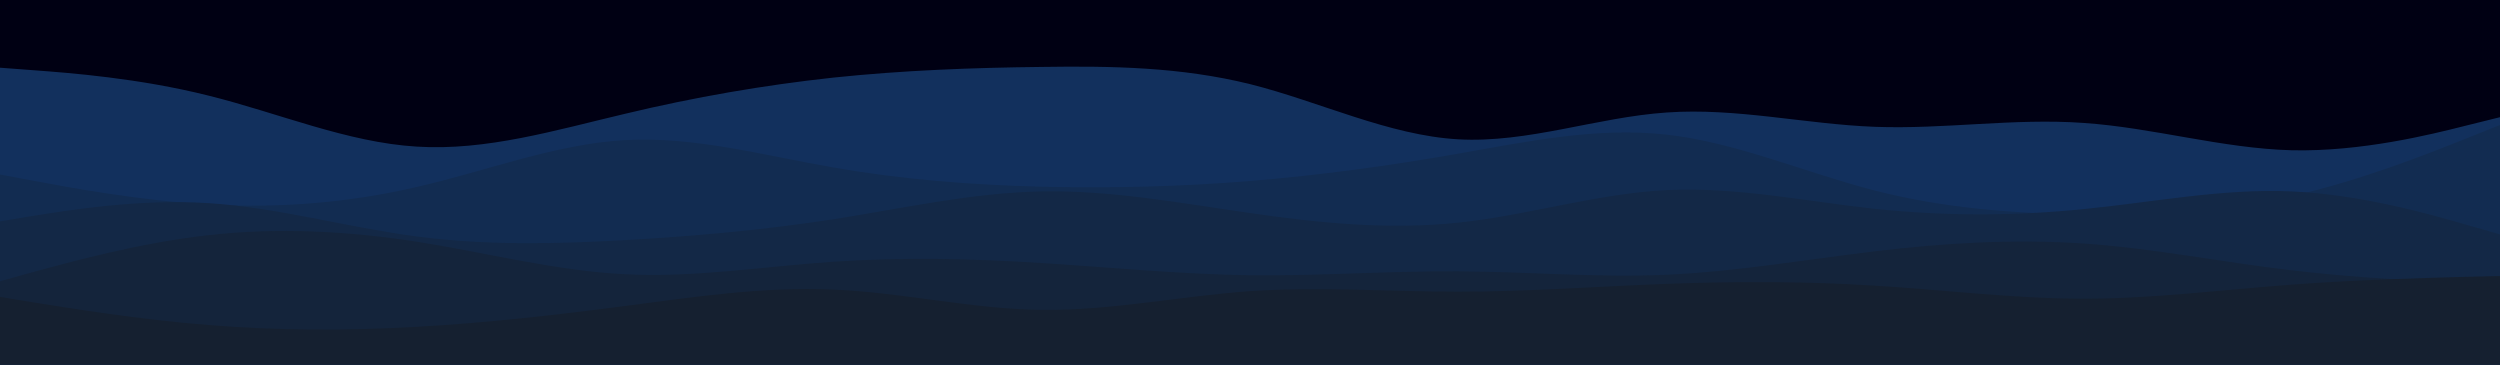 <svg id="visual" viewBox="0 0 960 140" width="960" height="140" xmlns="http://www.w3.org/2000/svg" xmlns:xlink="http://www.w3.org/1999/xlink" version="1.1"><rect x="0" y="0" width="960" height="140" fill="#000013"></rect><path d="M0 26L13.3 27C26.7 28 53.3 30 80 36.7C106.7 43.3 133.3 54.7 160 56.3C186.7 58 213.3 50 240 43.7C266.7 37.3 293.3 32.7 320 29.8C346.7 27 373.3 26 400 25.7C426.7 25.3 453.3 25.7 480 32.3C506.7 39 533.3 52 560 53.5C586.7 55 613.3 45 640 43.2C666.7 41.3 693.3 47.7 720 48.7C746.7 49.7 773.3 45.3 800 47.2C826.7 49 853.3 57 880 57.7C906.7 58.3 933.3 51.7 946.7 48.3L960 45L960 141L946.7 141C933.3 141 906.7 141 880 141C853.3 141 826.7 141 800 141C773.3 141 746.7 141 720 141C693.3 141 666.7 141 640 141C613.3 141 586.7 141 560 141C533.3 141 506.7 141 480 141C453.3 141 426.7 141 400 141C373.3 141 346.7 141 320 141C293.3 141 266.7 141 240 141C213.3 141 186.7 141 160 141C133.3 141 106.7 141 80 141C53.3 141 26.7 141 13.3 141L0 141Z" fill="#12305d"></path><path d="M0 67L13.3 69.5C26.7 72 53.3 77 80 78.5C106.7 80 133.3 78 160 71.8C186.7 65.7 213.3 55.3 240 53.8C266.7 52.3 293.3 59.7 320 64.3C346.7 69 373.3 71 400 71.7C426.7 72.3 453.3 71.7 480 69.5C506.7 67.3 533.3 63.7 560 59C586.7 54.3 613.3 48.7 640 51.7C666.7 54.7 693.3 66.3 720 73.2C746.7 80 773.3 82 800 82.3C826.7 82.7 853.3 81.3 880 75.3C906.7 69.3 933.3 58.7 946.7 53.3L960 48L960 141L946.7 141C933.3 141 906.7 141 880 141C853.3 141 826.7 141 800 141C773.3 141 746.7 141 720 141C693.3 141 666.7 141 640 141C613.3 141 586.7 141 560 141C533.3 141 506.7 141 480 141C453.3 141 426.7 141 400 141C373.3 141 346.7 141 320 141C293.3 141 266.7 141 240 141C213.3 141 186.7 141 160 141C133.3 141 106.7 141 80 141C53.3 141 26.7 141 13.3 141L0 141Z" fill="#122c51"></path><path d="M0 85L13.3 82.8C26.7 80.7 53.3 76.3 80 78C106.7 79.7 133.3 87.3 160 90.8C186.7 94.3 213.3 93.7 240 92.2C266.7 90.7 293.3 88.3 320 84.2C346.7 80 373.3 74 400 73.5C426.7 73 453.3 78 480 81.8C506.7 85.7 533.3 88.3 560 85.5C586.7 82.7 613.3 74.3 640 73C666.7 71.7 693.3 77.3 720 80.2C746.7 83 773.3 83 800 80.3C826.7 77.7 853.3 72.3 880 73.5C906.7 74.7 933.3 82.3 946.7 86.2L960 90L960 141L946.7 141C933.3 141 906.7 141 880 141C853.3 141 826.7 141 800 141C773.3 141 746.7 141 720 141C693.3 141 666.7 141 640 141C613.3 141 586.7 141 560 141C533.3 141 506.7 141 480 141C453.3 141 426.7 141 400 141C373.3 141 346.7 141 320 141C293.3 141 266.7 141 240 141C213.3 141 186.7 141 160 141C133.3 141 106.7 141 80 141C53.3 141 26.7 141 13.3 141L0 141Z" fill="#132846"></path><path d="M0 108L13.3 104.3C26.7 100.7 53.3 93.3 80 90.3C106.7 87.3 133.3 88.7 160 92.8C186.7 97 213.3 104 240 105.3C266.7 106.7 293.3 102.3 320 100.5C346.7 98.7 373.3 99.3 400 101C426.7 102.7 453.3 105.3 480 105.7C506.7 106 533.3 104 560 104.2C586.7 104.3 613.3 106.7 640 105.5C666.7 104.3 693.3 99.7 720 96.5C746.7 93.3 773.3 91.7 800 93.5C826.7 95.3 853.3 100.7 880 103.8C906.7 107 933.3 108 946.7 108.5L960 109L960 141L946.7 141C933.3 141 906.7 141 880 141C853.3 141 826.7 141 800 141C773.3 141 746.7 141 720 141C693.3 141 666.7 141 640 141C613.3 141 586.7 141 560 141C533.3 141 506.7 141 480 141C453.3 141 426.7 141 400 141C373.3 141 346.7 141 320 141C293.3 141 266.7 141 240 141C213.3 141 186.7 141 160 141C133.3 141 106.7 141 80 141C53.3 141 26.7 141 13.3 141L0 141Z" fill="#14243b"></path><path d="M0 114L13.3 116.2C26.7 118.3 53.3 122.7 80 124.8C106.7 127 133.3 127 160 125.5C186.7 124 213.3 121 240 117.5C266.7 114 293.3 110 320 111.2C346.7 112.3 373.3 118.7 400 119C426.7 119.3 453.3 113.7 480 111.8C506.7 110 533.3 112 560 112C586.7 112 613.3 110 640 109C666.7 108 693.3 108 720 109.7C746.7 111.3 773.3 114.7 800 114.7C826.7 114.7 853.3 111.3 880 109.3C906.7 107.3 933.3 106.7 946.7 106.3L960 106L960 141L946.7 141C933.3 141 906.7 141 880 141C853.3 141 826.7 141 800 141C773.3 141 746.7 141 720 141C693.3 141 666.7 141 640 141C613.3 141 586.7 141 560 141C533.3 141 506.7 141 480 141C453.3 141 426.7 141 400 141C373.3 141 346.7 141 320 141C293.3 141 266.7 141 240 141C213.3 141 186.7 141 160 141C133.3 141 106.7 141 80 141C53.3 141 26.7 141 13.3 141L0 141Z" fill="#152030"></path></svg>